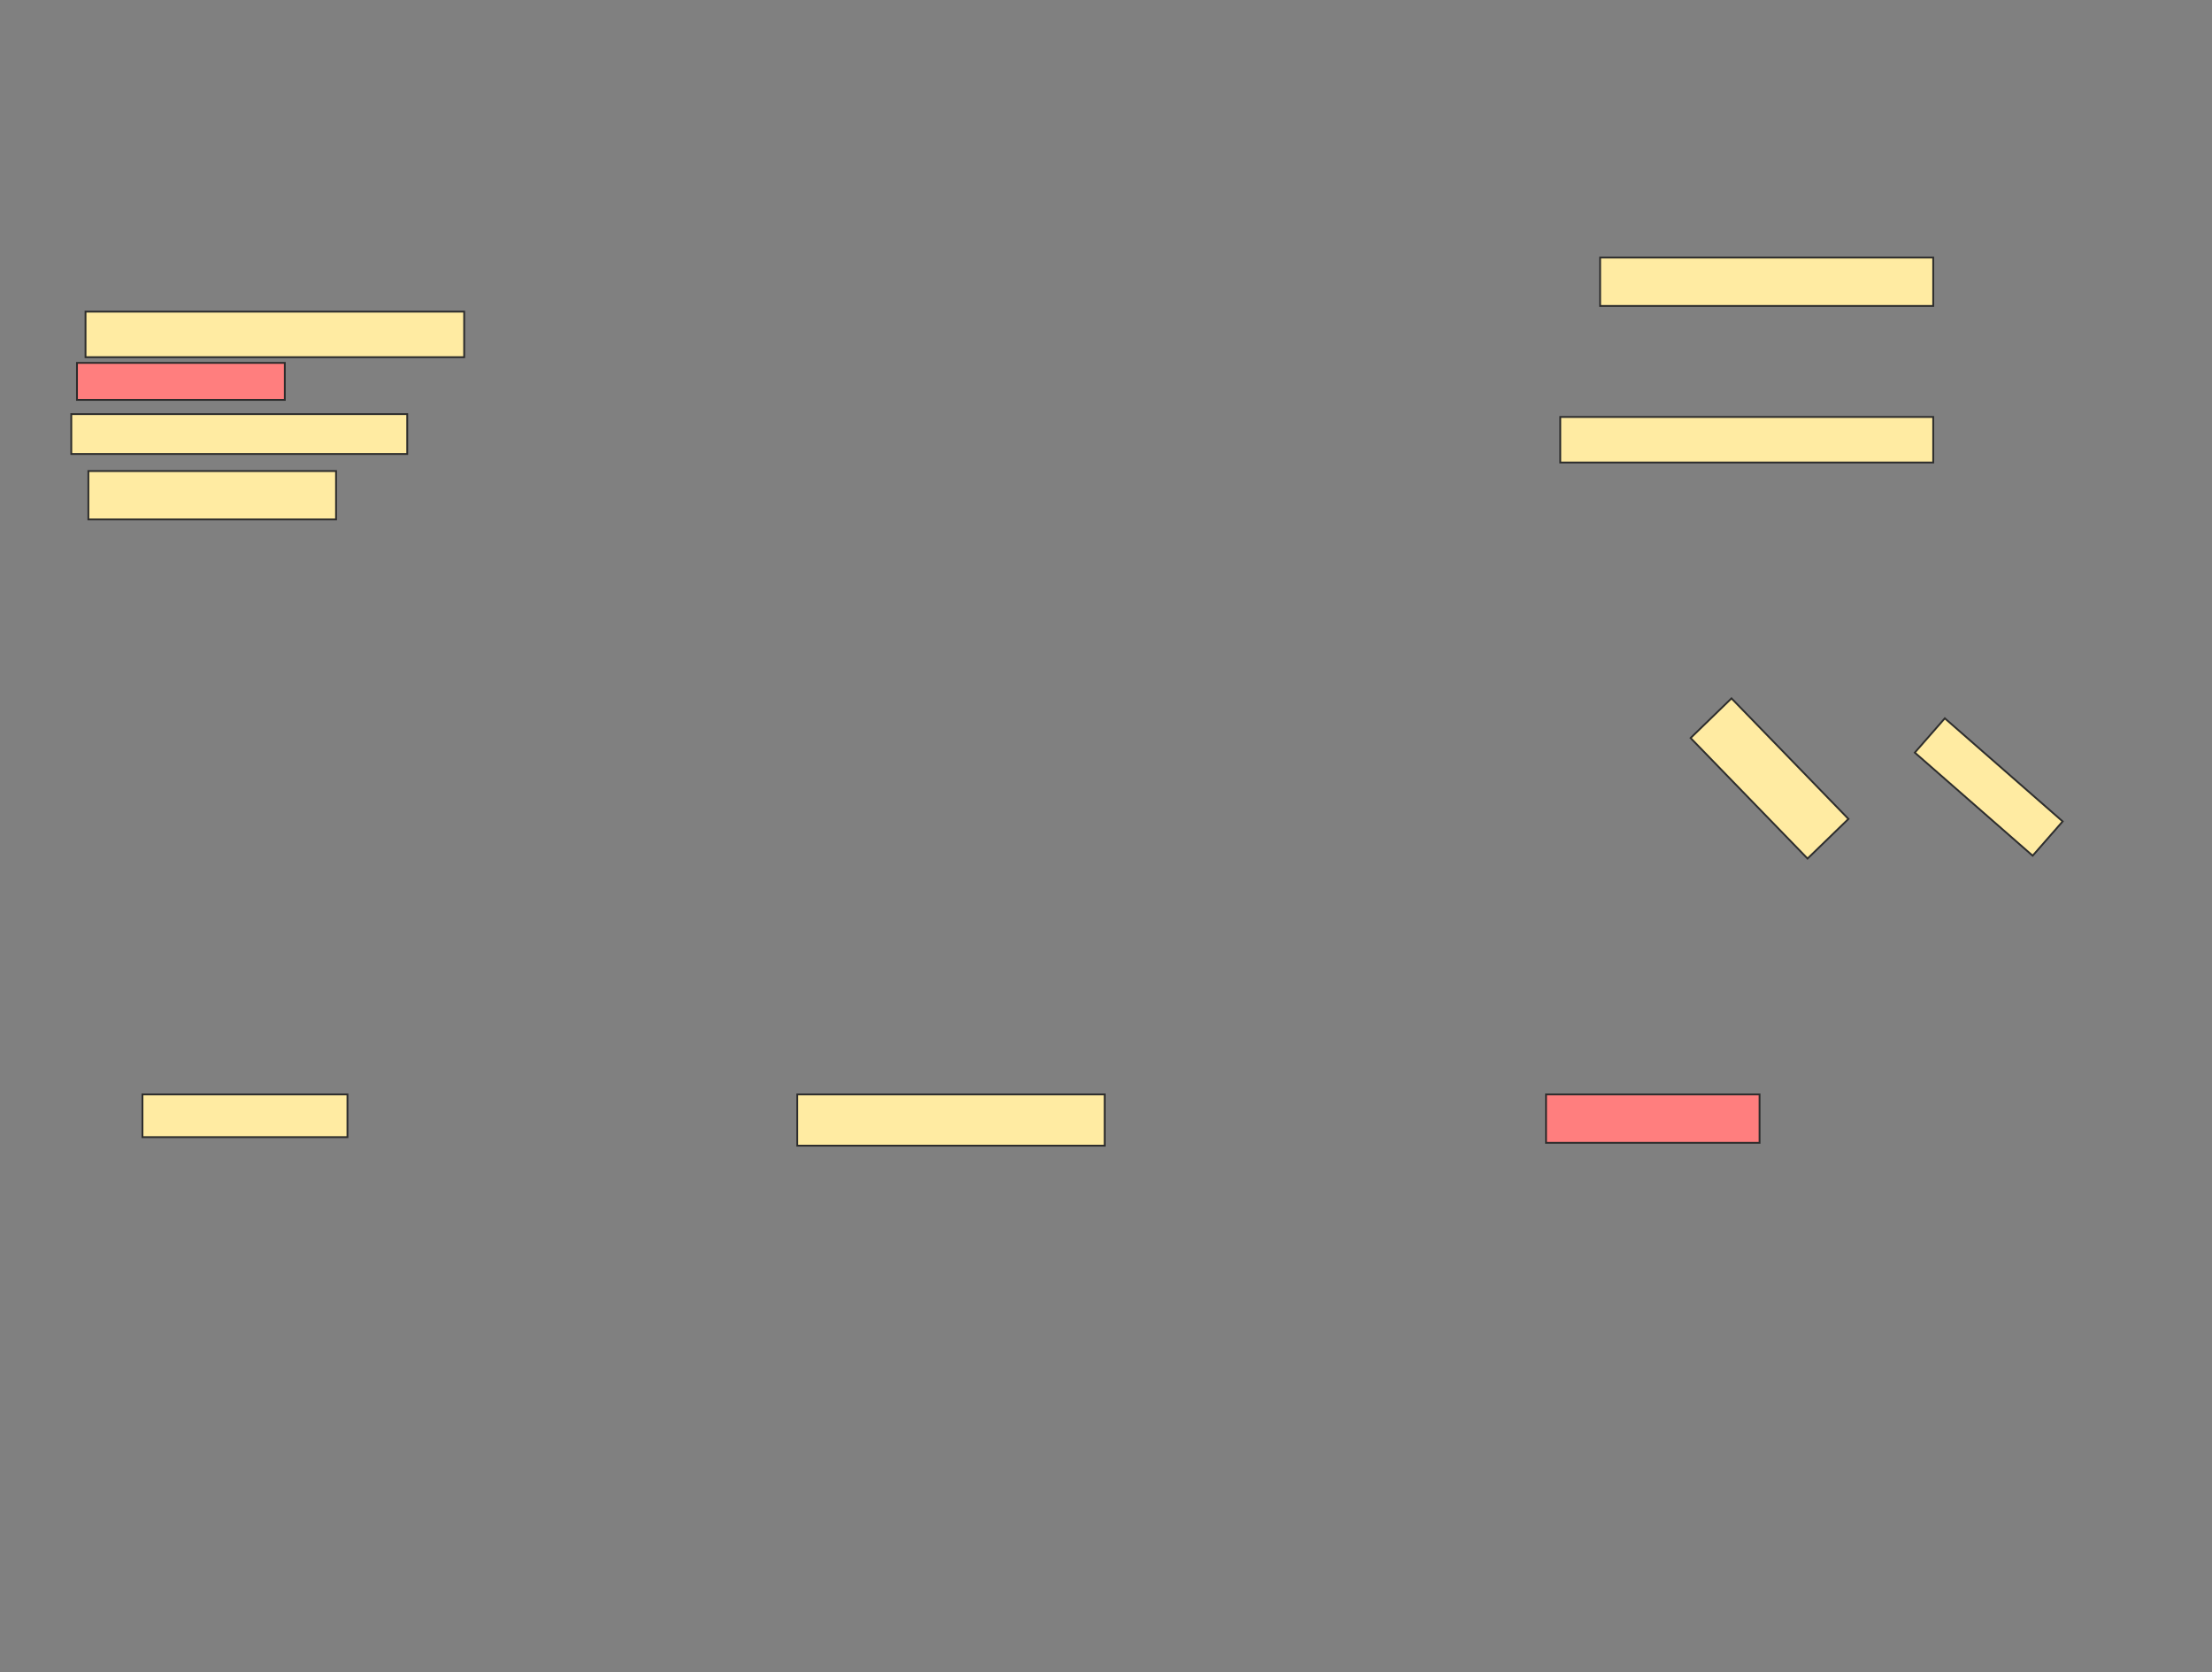 <svg xmlns="http://www.w3.org/2000/svg" width="1214" height="918">
 <rect width="100%" height="100%" fill="#808080" stroke="none"/>
 <!-- Created with Image Occlusion Enhanced -->
 <g>
  <title>Labels</title>
 </g>
 <g>
  <title>Masks</title>
  <g id="05aa834dd58c4132b80d71fd48bacc6f-ao-1">
   <rect height="25" width="207.812" y="171.062" x="46.937" stroke-linecap="null" stroke-linejoin="null" stroke-dasharray="null" stroke="#2D2D2D" fill="#FFEBA2"/>
   <rect transform="rotate(45.881 971.156,427.312) " height="31.25" width="92.188" y="411.687" x="925.062" stroke-linecap="null" stroke-linejoin="null" stroke-dasharray="null" stroke="#2D2D2D" fill="#FFEBA2"/>
  </g>
  <g id="05aa834dd58c4132b80d71fd48bacc6f-ao-2" class="qshape">
   <rect height="20.312" width="114.062" y="199.187" x="42.25" stroke-linecap="null" stroke-linejoin="null" stroke-dasharray="null" stroke="#2D2D2D" fill="#FF7E7E" class="qshape"/>
   <rect height="26.562" width="117.188" y="600.75" x="848.5" stroke-linecap="null" stroke-linejoin="null" stroke-dasharray="null" stroke="#2D2D2D" fill="#FF7E7E" class="qshape"/>
  </g>
  <g id="05aa834dd58c4132b80d71fd48bacc6f-ao-3">
   <rect height="21.875" width="184.375" y="227.312" x="39.125" stroke-linecap="null" stroke-linejoin="null" stroke-dasharray="null" stroke="#2D2D2D" fill="#FFEBA2"/>
   <rect height="28.125" width="168.75" y="600.75" x="437.562" stroke-linecap="null" stroke-linejoin="null" stroke-dasharray="null" stroke="#2D2D2D" fill="#FFEBA2"/>
  </g>
  <g id="05aa834dd58c4132b80d71fd48bacc6f-ao-4">
   <rect height="26.562" width="135.938" y="258.562" x="48.5" stroke-linecap="null" stroke-linejoin="null" stroke-dasharray="null" stroke="#2D2D2D" fill="#FFEBA2"/>
   <rect height="23.438" width="112.5" y="600.75" x="78.187" stroke-linecap="null" stroke-linejoin="null" stroke-dasharray="null" stroke="#2D2D2D" fill="#FFEBA2"/>
  </g>
  <g id="05aa834dd58c4132b80d71fd48bacc6f-ao-5">
   <g>
    <rect height="26.562" width="182.812" y="141.375" x="878.187" stroke="#2D2D2D" fill="#FFEBA2"/>
    <rect transform="rotate(41.186 1091.469,432) " height="25" width="85.938" y="419.5" x="1048.5" stroke="#2D2D2D" fill="#FFEBA2"/>
   </g>
   <rect height="25" width="204.687" y="228.875" x="856.312" stroke-linecap="null" stroke-linejoin="null" stroke-dasharray="null" stroke="#2D2D2D" fill="#FFEBA2"/>
  </g>
 </g>
</svg>